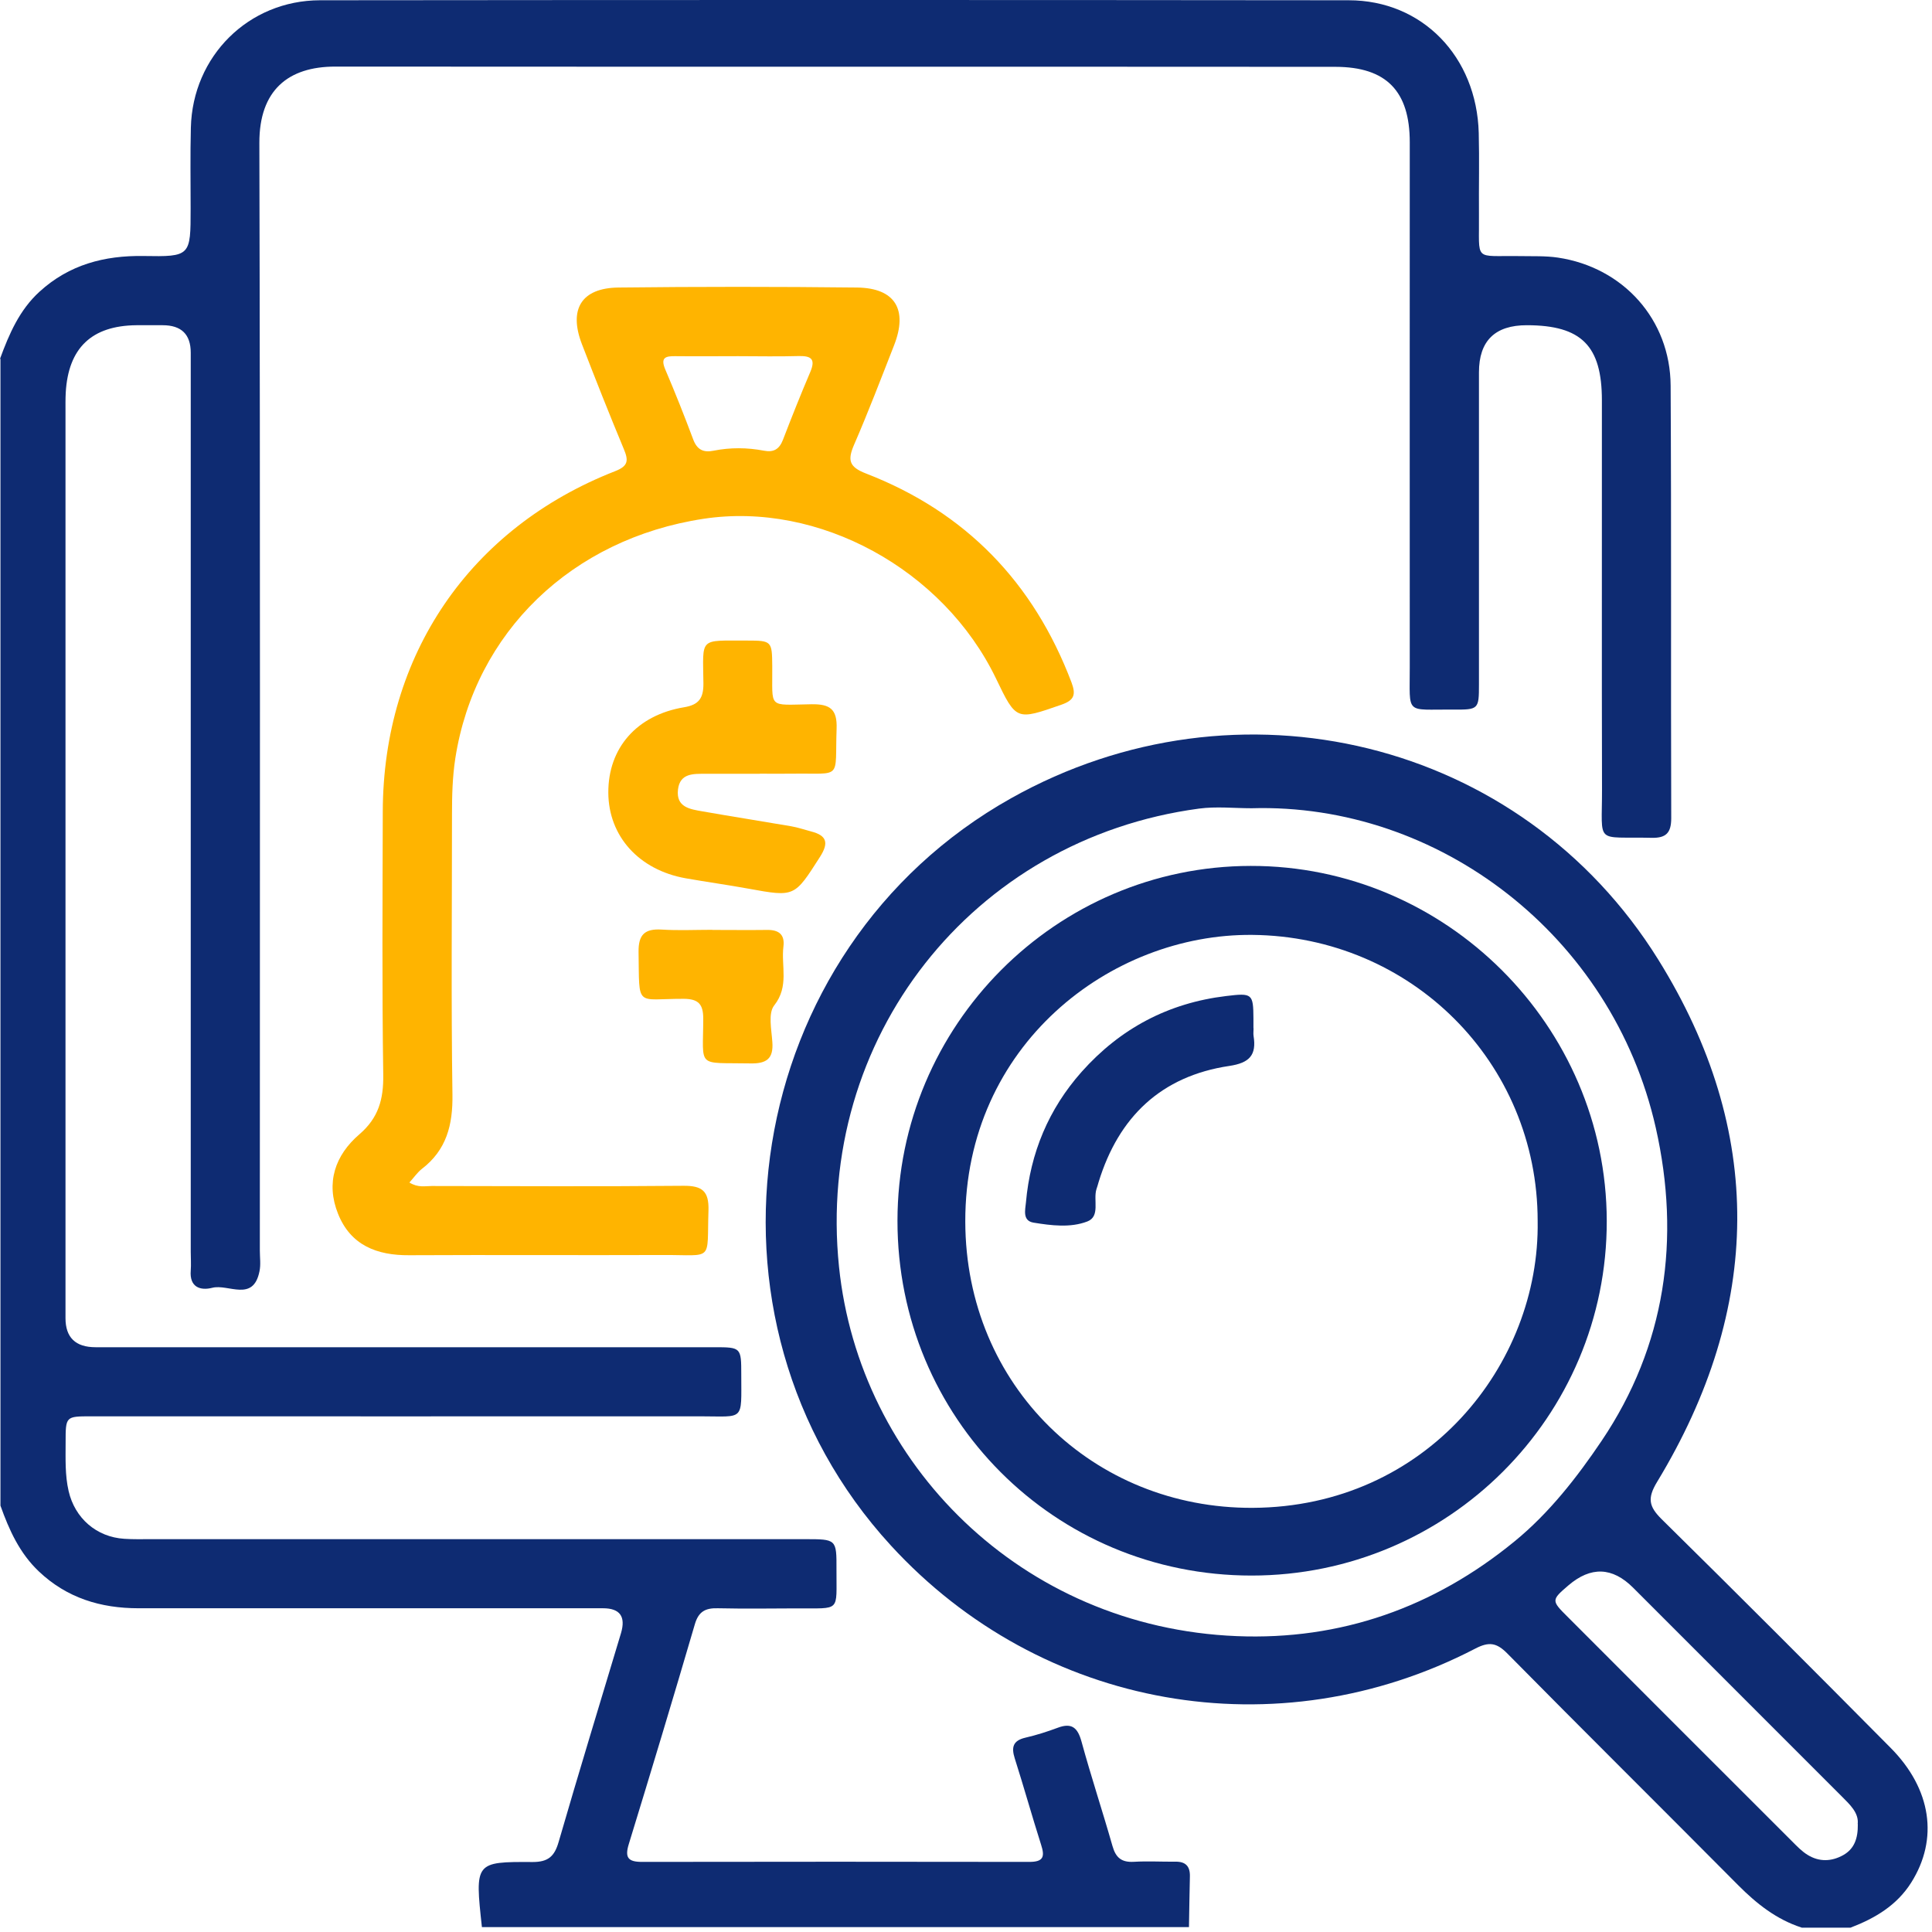 <svg width="81" height="81" viewBox="0 0 81 81" fill="none" xmlns="http://www.w3.org/2000/svg">
<path d="M0 15.044C0.383 14.003 0.814 12.995 1.661 12.225C2.901 11.096 4.374 10.708 6.016 10.733C7.992 10.767 7.992 10.737 7.992 8.741C7.992 7.612 7.973 6.479 8.002 5.35C8.075 2.356 10.419 0.016 13.418 0.011C27.794 -0.004 42.166 -0.004 56.542 0.011C59.628 0.011 61.91 2.37 61.997 5.573C62.026 6.702 61.997 7.835 62.006 8.964C62.031 11.018 61.74 10.704 63.74 10.737C64.264 10.747 64.796 10.723 65.315 10.8C68.052 11.207 70.028 13.397 70.042 16.169C70.076 22.215 70.047 28.261 70.067 34.303C70.067 34.918 69.853 35.141 69.238 35.126C66.846 35.068 67.17 35.451 67.165 33.106C67.151 27.665 67.165 22.225 67.16 16.784C67.16 14.497 66.303 13.639 64.022 13.635C62.678 13.631 62.006 14.29 62.006 15.611C62.006 19.977 62.006 24.337 62.006 28.702C62.006 29.734 61.987 29.758 60.936 29.749C58.887 29.734 59.11 30.005 59.105 27.966C59.1 20.631 59.105 13.3 59.105 5.965C59.105 3.824 58.127 2.806 55.99 2.802C42.011 2.792 28.032 2.802 14.052 2.792C12.081 2.792 10.87 3.785 10.874 5.989C10.913 21.469 10.894 36.953 10.894 52.432C10.894 52.723 10.938 53.019 10.879 53.3C10.618 54.608 9.571 53.818 8.898 53.992C8.399 54.118 7.939 53.968 7.997 53.27C8.017 53.009 7.997 52.747 7.997 52.481C7.997 39.918 7.997 27.355 7.997 14.788C7.997 14.019 7.605 13.635 6.82 13.635C6.452 13.635 6.084 13.635 5.716 13.635C3.846 13.654 2.863 14.584 2.756 16.464C2.742 16.726 2.746 16.987 2.746 17.254C2.746 29.923 2.746 42.592 2.746 55.262C2.746 56.076 3.166 56.483 4.006 56.483C12.652 56.483 21.299 56.483 29.945 56.483C31.069 56.483 31.078 56.492 31.078 57.631C31.078 59.608 31.229 59.38 29.364 59.38C20.848 59.385 12.337 59.38 3.822 59.38C2.751 59.38 2.751 59.38 2.751 60.475C2.751 61.158 2.722 61.841 2.877 62.514C3.139 63.653 4.045 64.443 5.212 64.515C5.58 64.54 5.948 64.53 6.316 64.53C15.462 64.53 24.607 64.53 33.752 64.53C35.07 64.53 35.075 64.53 35.07 65.804C35.06 67.611 35.273 67.422 33.408 67.432C32.304 67.437 31.199 67.451 30.095 67.427C29.577 67.412 29.286 67.563 29.131 68.1C28.23 71.177 27.305 74.244 26.365 77.306C26.186 77.882 26.331 78.061 26.917 78.061C32.333 78.052 37.743 78.052 43.159 78.061C43.755 78.061 43.808 77.834 43.648 77.34C43.266 76.138 42.926 74.922 42.544 73.721C42.394 73.251 42.471 72.974 42.989 72.853C43.45 72.747 43.905 72.601 44.346 72.437C44.937 72.214 45.184 72.437 45.343 73.018C45.745 74.486 46.225 75.935 46.642 77.398C46.782 77.892 47.029 78.086 47.538 78.057C48.114 78.023 48.696 78.057 49.272 78.052C49.703 78.042 49.897 78.241 49.887 78.667C49.868 79.374 49.863 80.082 49.848 80.794H20.204C19.908 78.076 19.908 78.052 22.33 78.066C22.984 78.066 23.246 77.829 23.42 77.228C24.268 74.302 25.159 71.39 26.036 68.469C26.242 67.774 25.991 67.427 25.28 67.427C18.789 67.427 12.299 67.427 5.808 67.427C4.219 67.427 2.805 66.996 1.632 65.886C0.823 65.121 0.383 64.147 0.019 63.125V15.044H0Z" fill="#0E2B72"/>
<path d="M75.531 80.814C74.48 80.474 73.647 79.815 72.876 79.04C69.655 75.794 66.405 72.577 63.194 69.322C62.743 68.866 62.423 68.822 61.852 69.118C53.559 73.425 43.653 71.666 37.351 64.796C28.618 55.276 31.108 39.792 42.394 33.465C51.888 28.14 63.765 30.974 69.524 40.233C74.005 47.432 73.889 54.85 69.476 62.127C69.059 62.815 69.127 63.159 69.665 63.692C72.886 66.865 76.078 70.063 79.261 73.275C80.98 75.004 81.281 77.102 80.128 78.929C79.522 79.888 78.607 80.426 77.585 80.818H75.536L75.531 80.814ZM52.474 33.886C51.738 33.886 50.992 33.804 50.27 33.901C40.757 35.175 34.188 43.537 35.176 53.111C36.024 61.352 42.81 68.227 51.849 68.595C56.209 68.774 60.118 67.393 63.499 64.622C64.952 63.435 66.124 61.928 67.146 60.412C69.835 56.425 70.469 51.933 69.418 47.277C67.592 39.206 60.302 33.658 52.474 33.886ZM77.885 76.477C77.938 76.007 77.56 75.659 77.207 75.305C74.296 72.393 71.38 69.477 68.469 66.565C67.6 65.696 66.696 65.664 65.756 66.468C65.039 67.083 65.034 67.103 65.727 67.79C68.861 70.93 71.995 74.065 75.134 77.199C75.337 77.403 75.54 77.616 75.783 77.766C76.267 78.066 76.785 78.052 77.279 77.776C77.735 77.519 77.9 77.088 77.89 76.477H77.885Z" fill="#0E2B72"/>
<path d="M17.167 49.579C17.526 49.802 17.821 49.724 18.102 49.724C21.624 49.729 25.145 49.748 28.662 49.715C29.442 49.71 29.727 49.942 29.703 50.746C29.631 52.927 29.945 52.607 27.799 52.617C24.254 52.631 20.708 52.607 17.157 52.626C15.801 52.636 14.702 52.21 14.174 50.892C13.65 49.589 14.048 48.431 15.07 47.554C15.869 46.866 16.082 46.086 16.068 45.068C16.014 41.391 16.039 37.709 16.048 34.032C16.063 27.472 19.686 22.142 25.789 19.754C26.351 19.536 26.351 19.299 26.153 18.824C25.547 17.37 24.966 15.902 24.399 14.434C23.832 12.966 24.375 12.075 25.925 12.055C29.262 12.017 32.6 12.017 35.932 12.055C37.531 12.075 38.073 12.981 37.482 14.483C36.935 15.878 36.402 17.278 35.806 18.649C35.526 19.299 35.603 19.579 36.305 19.851C40.486 21.469 43.334 24.419 44.923 28.61C45.111 29.114 45.048 29.352 44.511 29.541C42.607 30.204 42.612 30.224 41.755 28.441C39.546 23.867 34.329 21.018 29.5 21.75C23.968 22.588 19.914 26.512 19.09 31.788C18.969 32.573 18.95 33.358 18.95 34.143C18.95 38.058 18.911 41.972 18.969 45.887C18.988 47.161 18.722 48.213 17.686 49.007C17.506 49.148 17.371 49.346 17.172 49.569L17.167 49.579ZM30.938 14.933C30.071 14.933 29.204 14.943 28.337 14.933C27.906 14.924 27.674 14.982 27.896 15.5C28.308 16.464 28.696 17.443 29.064 18.426C29.224 18.853 29.49 18.984 29.916 18.896C30.619 18.756 31.326 18.761 32.033 18.896C32.435 18.974 32.672 18.833 32.823 18.446C33.191 17.491 33.569 16.537 33.971 15.597C34.213 15.03 33.985 14.914 33.462 14.928C32.624 14.953 31.781 14.933 30.938 14.933Z" fill="#FFB400"/>
<path d="M31.854 32.442C31.094 32.442 30.333 32.442 29.573 32.442C29.069 32.442 28.507 32.413 28.425 33.101C28.338 33.847 28.929 33.925 29.452 34.017C30.692 34.235 31.932 34.429 33.172 34.642C33.453 34.69 33.729 34.787 34.01 34.86C34.664 35.029 34.756 35.335 34.378 35.926C33.303 37.607 33.327 37.612 31.38 37.258C30.503 37.098 29.621 36.977 28.744 36.822C26.788 36.473 25.514 35.059 25.504 33.237C25.494 31.362 26.695 29.981 28.681 29.652C29.302 29.55 29.495 29.269 29.491 28.658C29.471 26.696 29.282 26.861 31.321 26.856C32.353 26.856 32.368 26.88 32.377 27.917C32.397 29.739 32.145 29.555 34.029 29.526C34.794 29.516 35.105 29.729 35.075 30.548C34.998 32.733 35.347 32.404 33.196 32.437C32.75 32.442 32.305 32.437 31.859 32.437L31.854 32.442Z" fill="#FFB400"/>
<path d="M29.867 38.988C30.628 38.988 31.388 38.998 32.148 38.988C32.638 38.978 32.909 39.167 32.846 39.681C32.744 40.5 33.093 41.352 32.459 42.152C32.197 42.481 32.347 43.169 32.381 43.688C32.434 44.39 32.134 44.598 31.461 44.584C29.179 44.54 29.48 44.816 29.484 42.709C29.484 42.108 29.291 41.88 28.666 41.876C26.626 41.871 26.811 42.282 26.772 39.913C26.762 39.187 27.029 38.93 27.741 38.973C28.443 39.017 29.155 38.983 29.862 38.983L29.867 38.988Z" fill="#FFB400"/>
<path d="M52.473 66.056C44.215 66.056 37.622 59.453 37.627 51.177C37.632 42.985 44.273 36.313 52.435 36.304C60.616 36.289 67.349 43.004 67.364 51.187C67.378 59.394 60.708 66.056 52.469 66.056H52.473ZM64.467 51.192C64.467 44.535 59.158 39.259 52.507 39.196C46.559 39.138 40.456 43.823 40.47 51.216C40.485 58.106 45.842 63.251 52.522 63.217C59.812 63.178 64.564 57.195 64.467 51.197V51.192Z" fill="#0E2B72"/>
<path d="M52.556 43.115C52.556 43.222 52.541 43.329 52.556 43.43C52.687 44.235 52.386 44.564 51.539 44.69C48.681 45.116 46.898 46.827 46.06 49.559C46.031 49.661 46.002 49.763 45.968 49.859C45.828 50.315 46.138 50.998 45.586 51.211C44.878 51.483 44.079 51.381 43.333 51.26C42.858 51.182 42.984 50.722 43.013 50.412C43.197 48.338 43.963 46.497 45.348 44.937C46.966 43.12 48.981 42.05 51.408 41.759C52.498 41.628 52.546 41.652 52.551 42.713C52.551 42.844 52.551 42.975 52.551 43.106L52.556 43.115Z" fill="#0E2B72"/>
</svg>
